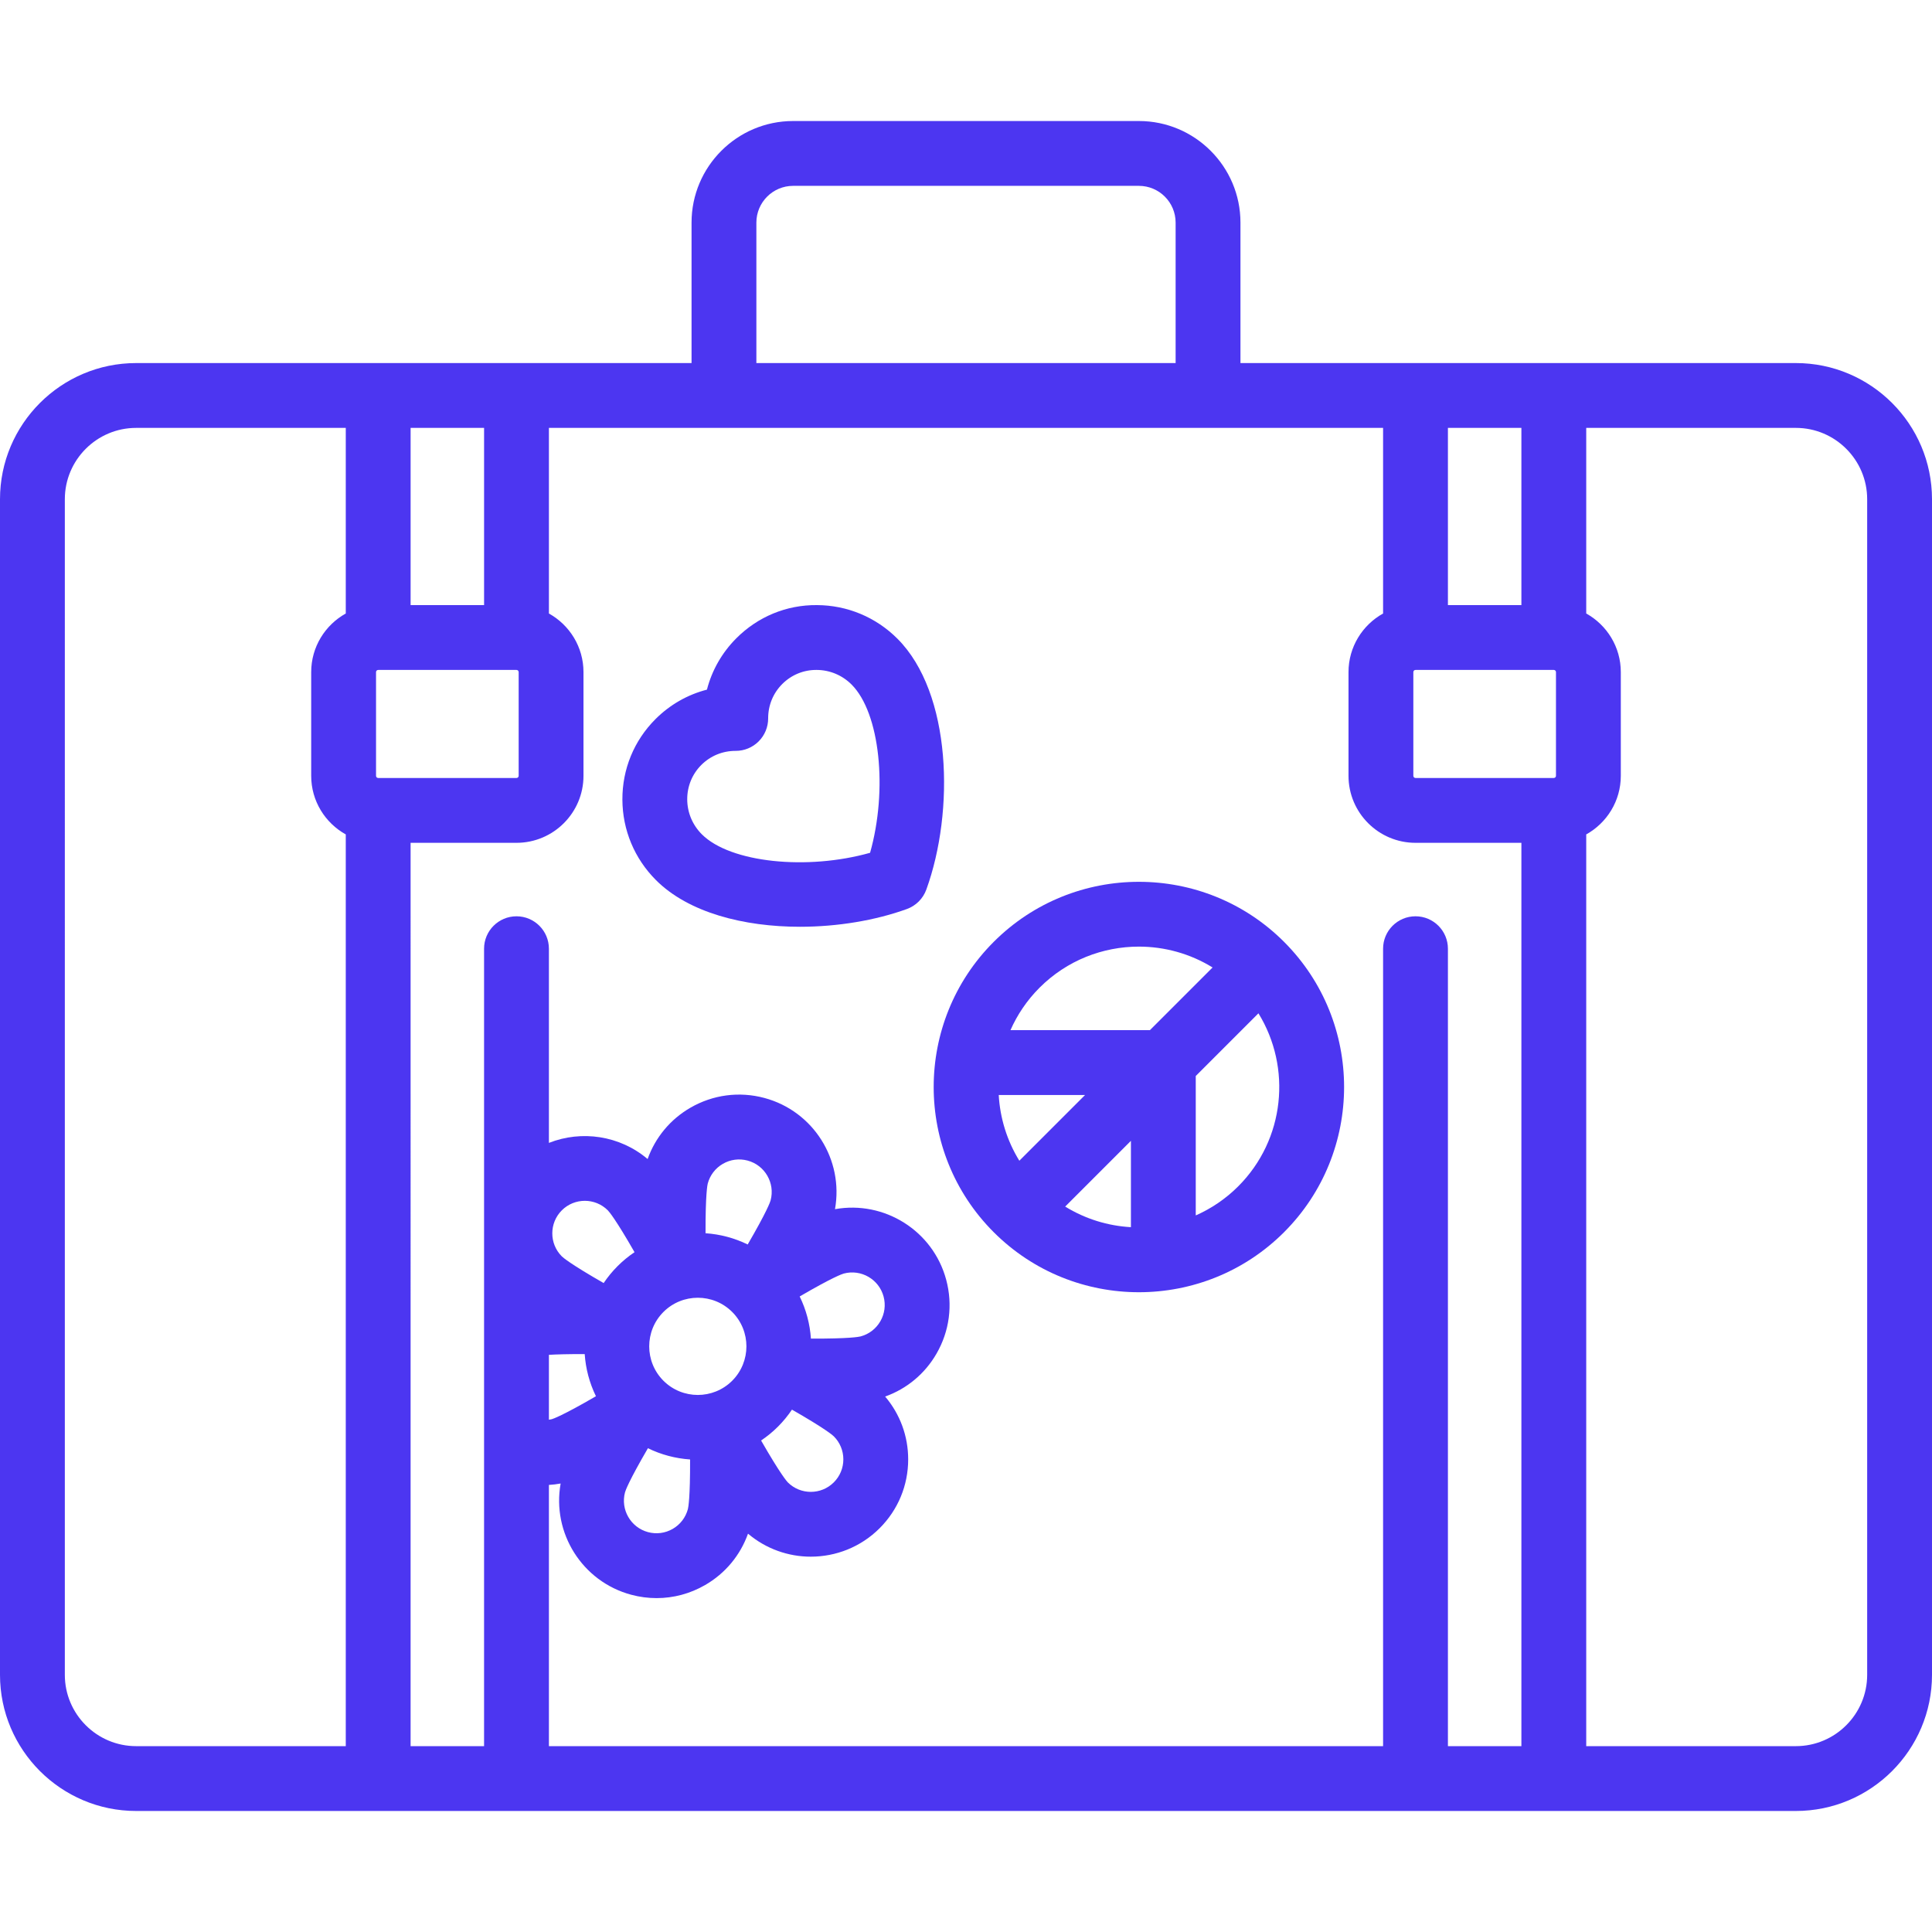<!DOCTYPE svg PUBLIC "-//W3C//DTD SVG 1.1//EN" "http://www.w3.org/Graphics/SVG/1.1/DTD/svg11.dtd">
<!-- Uploaded to: SVG Repo, www.svgrepo.com, Transformed by: SVG Repo Mixer Tools -->
<svg fill="#4C36F1" height="256px" width="256px" version="1.1" id="Layer_1" xmlns="http://www.w3.org/2000/svg" xmlns:xlink="http://www.w3.org/1999/xlink" viewBox="0 0 512.00 512.00" xml:space="preserve" stroke="#4C36F1" stroke-width="0.005">
<g id="SVGRepo_bgCarrier" stroke-width="0"/>
<g id="SVGRepo_tracerCarrier" stroke-linecap="round" stroke-linejoin="round" stroke="#CCCCCC" stroke-width="46.08"/>
<g id="SVGRepo_iconCarrier"> <g> <g> <path d="M475.919,96.215H328.734V58.989c0-14.842-12.075-26.917-26.917-26.917h-91.633c-14.842,0-26.917,12.075-26.917,26.917 v37.226H36.081C16.186,96.215,0,112.401,0,132.295v311.553c0,19.895,16.186,36.081,36.081,36.081h439.839 c19.895,0,36.081-16.186,36.081-36.081V132.295C512,112.401,495.814,96.215,475.919,96.215z M383.714,113.396h19.472v46.962 h-19.472V113.396z M200.447,58.989c0-5.369,4.367-9.736,9.736-9.736h91.633c5.369,0,9.736,4.367,9.736,9.736v37.226H200.447 V58.989z M108.814,113.396h19.472v46.962h-19.472V113.396z M91.633,162.586c-5.458,3.032-9.163,8.852-9.163,15.526v27.49 c0,6.674,3.705,12.494,9.163,15.526v241.619H36.081c-10.421,0-18.899-8.478-18.899-18.899V132.295 c0-10.421,8.478-18.899,18.899-18.899h55.553V162.586z M100.224,206.174c-0.001,0-0.001,0-0.002,0 c-0.315-0.001-0.57-0.257-0.57-0.573v-27.49c0-0.312,0.25-0.562,0.559-0.57c0.005,0,0.009,0.001,0.014,0.001 c0.023,0,0.044-0.003,0.066-0.003h36.587c0.316,0,0.573,0.257,0.573,0.573v27.49c0,0.316-0.257,0.573-0.573,0.573h-36.642 C100.232,206.174,100.228,206.174,100.224,206.174z M403.186,462.747h-19.472V251.418c0-4.744-3.846-8.591-8.591-8.591 s-8.591,3.846-8.591,8.591v211.329H145.468v-69.227c1.038-0.06,2.074-0.188,3.107-0.373c-2.349,13.051,5.679,25.986,18.714,29.48 c2.223,0.596,4.48,0.89,6.721,0.89c4.471,0,8.884-1.173,12.86-3.468c5.34-3.083,9.305-7.869,11.362-13.61 c4.79,4.052,10.71,6.095,16.641,6.095c6.607,0,13.216-2.515,18.246-7.545c4.874-4.874,7.559-11.354,7.559-18.246 c0-6.165-2.161-11.991-6.103-16.642c5.739-2.057,10.523-6.023,13.605-11.361c3.447-5.969,4.362-12.924,2.577-19.581 c-3.492-13.035-16.425-21.065-29.476-18.715c2.347-13.05-5.68-25.984-18.715-29.476c-6.657-1.783-13.611-0.868-19.581,2.577 c-5.34,3.082-9.305,7.869-11.362,13.61c-7.402-6.261-17.516-7.693-26.157-4.277v-51.459c0-4.744-3.846-8.591-8.591-8.591 c-4.744,0-8.591,3.846-8.591,8.591v211.329h-19.471V223.356h28.063c9.79,0,17.754-7.964,17.754-17.754v-27.49 c0-6.674-3.705-12.494-9.163-15.526v-49.19h221.065v49.19c-5.458,3.032-9.163,8.852-9.163,15.526v27.49 c0,9.79,7.964,17.754,17.754,17.754h28.063V462.747z M220.97,380.644c1.629,1.629,2.526,3.795,2.526,6.098 s-0.897,4.468-2.526,6.097c-3.363,3.362-8.833,3.363-12.192,0.003c-0.199-0.204-1.906-2.076-7.079-11.093 c1.584-1.066,3.09-2.293,4.489-3.692c1.4-1.4,2.626-2.906,3.692-4.49C218.678,378.61,220.642,380.323,220.97,380.644z M211.924,343.574c8.738-5.084,11.212-5.938,11.676-6.067c4.591-1.234,9.331,1.504,10.562,6.098 c0.596,2.224,0.29,4.548-0.861,6.543c-1.151,1.994-3.011,3.421-5.232,4.017c-0.467,0.119-3.042,0.616-13.165,0.583 C214.644,350.904,213.651,347.105,211.924,343.574z M204.218,318.119c-0.125,0.448-0.978,2.927-6.07,11.68 c-3.531-1.725-7.33-2.718-11.172-2.978c-0.031-10.419,0.514-12.892,0.583-13.161c0.597-2.226,2.023-4.085,4.017-5.237 c1.994-1.152,4.319-1.456,6.544-0.86C202.713,308.793,205.447,313.531,204.218,318.119z M194.04,347.685 c5.024,5.025,5.024,13.199,0,18.224c-5.025,5.025-13.199,5.025-18.224,0c-5.024-5.025-5.024-13.199,0-18.224 c2.512-2.512,5.812-3.768,9.112-3.768S191.527,345.173,194.04,347.685z M182.88,386.772c0.034,10.123-0.464,12.695-0.584,13.161 c-0.597,2.226-2.023,4.085-4.017,5.237c-1.995,1.151-4.319,1.456-6.544,0.86c-4.593-1.23-7.327-5.968-6.099-10.556 c0.132-0.471,0.989-2.948,6.07-11.681C175.237,385.519,179.037,386.512,182.88,386.772z M163.667,335.535 c-1.4,1.4-2.626,2.906-3.692,4.49c-8.765-5.021-10.743-6.737-11.09-7.076c-3.362-3.363-3.362-8.832,0-12.195 c3.362-3.363,8.831-3.363,12.192-0.003c0.34,0.347,2.055,2.323,7.08,11.092C166.573,332.909,165.067,334.137,163.667,335.535z M154.953,358.847c0.26,3.842,1.253,7.64,2.978,11.171c-8.988,5.223-11.409,5.995-11.675,6.07 c-0.261,0.07-0.525,0.103-0.788,0.148v-17.194C147.463,358.925,150.479,358.833,154.953,358.847z M412.349,205.602 c0,0.312-0.25,0.562-0.559,0.57c-0.005,0-0.009-0.001-0.014-0.001c-0.023,0-0.044,0.003-0.066,0.003h-36.587 c-0.316,0-0.573-0.257-0.573-0.573v-27.49c0-0.312,0.25-0.562,0.559-0.57c0.005,0,0.009,0.001,0.014,0.001 c0.023,0,0.044-0.003,0.066-0.003h36.587c0.316,0,0.573,0.257,0.573,0.573V205.602z M494.819,443.848 c0,10.421-8.478,18.899-18.899,18.899h-55.553V221.128c5.458-3.032,9.163-8.852,9.163-15.526v-27.49 c0-6.674-3.705-12.494-9.163-15.526v-49.19h55.553c10.421,0,18.899,8.478,18.899,18.899V443.848z"/> </g> </g> <g> <g> <path d="M340.288,249.601c-21.213-21.214-55.729-21.214-76.942,0c-21.214,21.213-21.214,55.73,0,76.943 c10.607,10.607,24.539,15.91,38.471,15.91c13.932,0,27.865-5.303,38.471-15.91C361.502,305.331,361.502,270.814,340.288,249.601z M264.674,290.183h22.883l-17.422,17.422C266.839,302.259,265.016,296.257,264.674,290.183z M299.706,325.214 c-6.074-0.342-12.075-2.165-17.422-5.461l17.422-17.422V325.214z M267.786,273.001c1.803-4.085,4.365-7.911,7.706-11.253 c7.258-7.257,16.791-10.886,26.324-10.886c6.787,0,13.567,1.849,19.533,5.527l-16.612,16.612H267.786z M328.139,314.394 c-3.341,3.341-7.169,5.903-11.253,7.706V285.15l16.612-16.612C342.342,282.883,340.562,301.971,328.139,314.394z"/> </g> </g> <g> <g> <path d="M237.831,169.266c-5.706-5.708-13.281-8.871-21.326-8.908c-8.088-0.079-15.656,3.077-21.347,8.768 c-3.829,3.829-6.492,8.517-7.813,13.636c-5.119,1.321-9.807,3.984-13.636,7.813c-5.692,5.692-8.806,13.272-8.768,21.347 c0.037,8.045,3.2,15.62,8.908,21.326c8.616,8.616,23.294,12.357,38.148,12.356c9.961,0,20.001-1.683,28.339-4.705 c2.394-0.868,4.28-2.754,5.149-5.149C253.012,214.985,252.227,183.66,237.831,169.266z M230.581,225.999 c-16.653,4.701-37.035,2.653-44.584-4.899c-2.483-2.482-3.86-5.771-3.876-9.256c-0.016-3.456,1.312-6.695,3.736-9.12 c2.41-2.41,5.626-3.735,9.061-3.735c0.021,0,0.041,0,0.062,0c2.278,0,4.463-0.905,6.074-2.516 c1.617-1.617,2.523-3.812,2.516-6.099c-0.01-3.449,1.316-6.681,3.735-9.099c2.425-2.425,5.658-3.768,9.12-3.736 c3.485,0.016,6.773,1.393,9.256,3.876C233.234,188.966,235.282,209.348,230.581,225.999z"/> </g> </g> </g>
</svg>